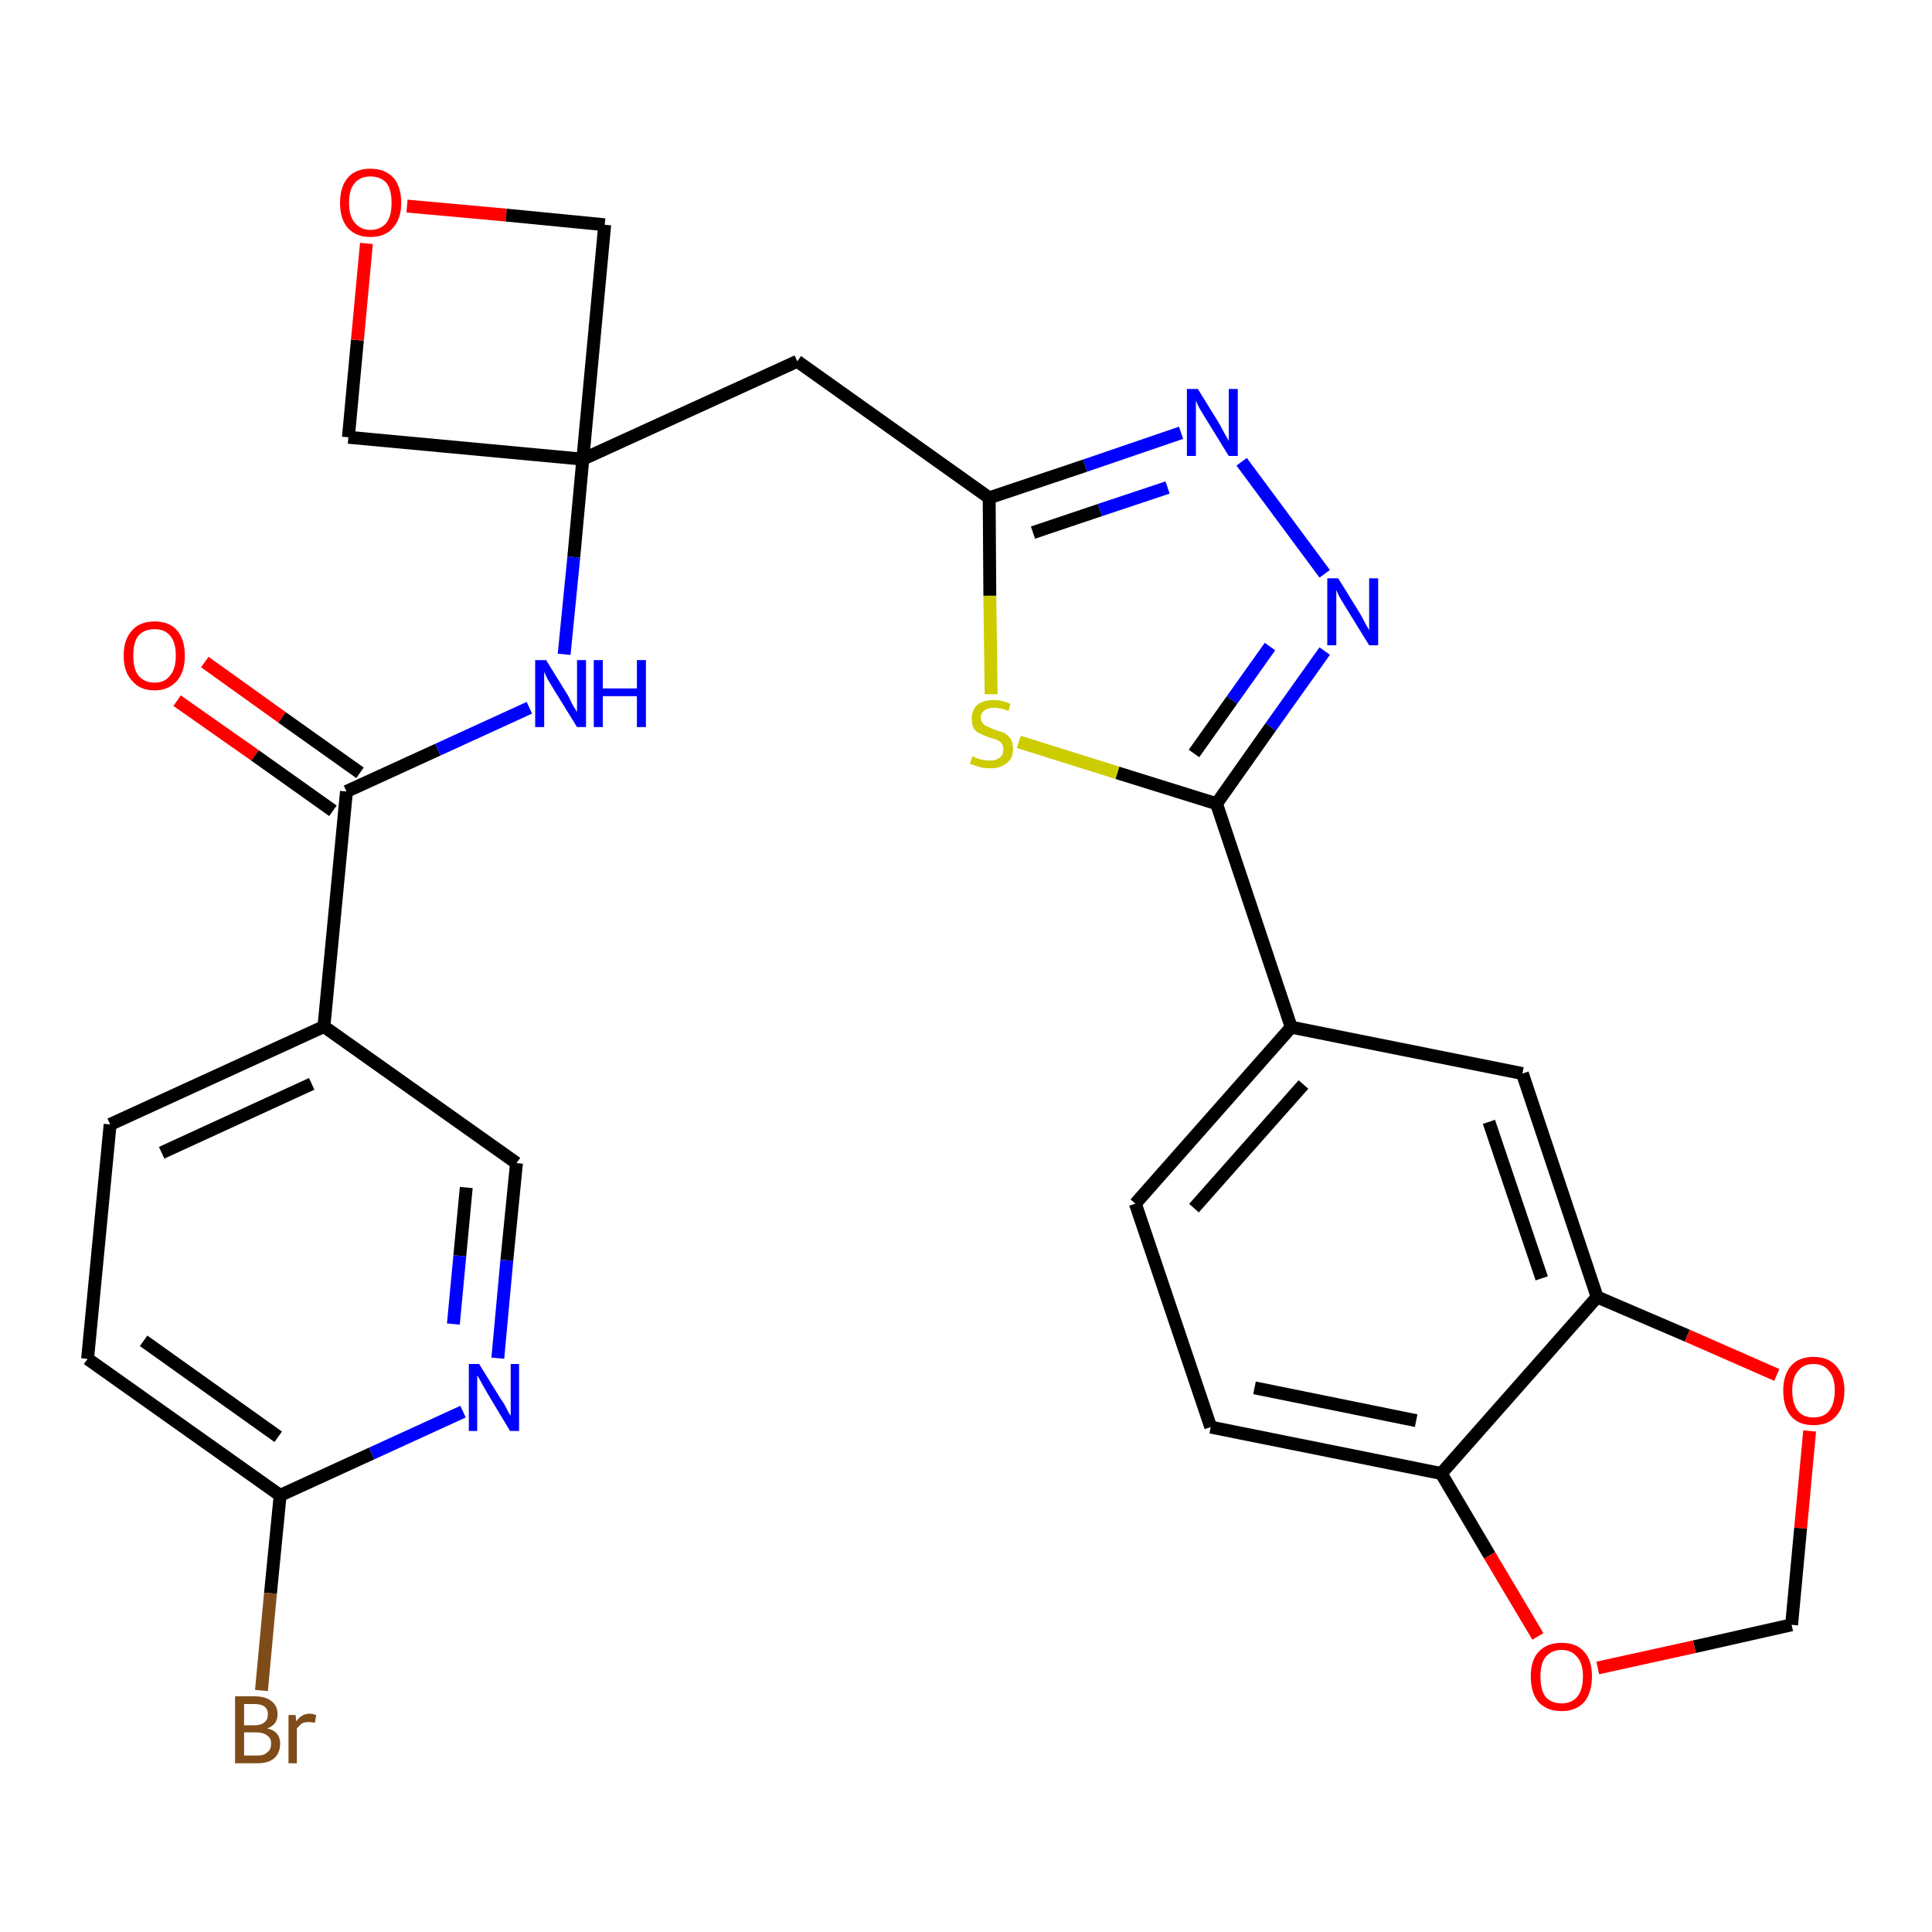 <?xml version='1.0' encoding='iso-8859-1'?>
<svg version='1.1' baseProfile='full'
              xmlns='http://www.w3.org/2000/svg'
                      xmlns:rdkit='http://www.rdkit.org/xml'
                      xmlns:xlink='http://www.w3.org/1999/xlink'
                  xml:space='preserve'
width='300px' height='300px' viewBox='0 0 300 300'>
<!-- END OF HEADER -->
<path class='bond-0 atom-0 atom-1' d='M 27.5,108.8 L 39.6,117.3' style='fill:none;fill-rule:evenodd;stroke:#FF0000;stroke-width:2.0px;stroke-linecap:butt;stroke-linejoin:miter;stroke-opacity:1' />
<path class='bond-0 atom-0 atom-1' d='M 39.6,117.3 L 51.7,125.9' style='fill:none;fill-rule:evenodd;stroke:#000000;stroke-width:2.0px;stroke-linecap:butt;stroke-linejoin:miter;stroke-opacity:1' />
<path class='bond-0 atom-0 atom-1' d='M 31.8,102.8 L 43.8,111.4' style='fill:none;fill-rule:evenodd;stroke:#FF0000;stroke-width:2.0px;stroke-linecap:butt;stroke-linejoin:miter;stroke-opacity:1' />
<path class='bond-0 atom-0 atom-1' d='M 43.8,111.4 L 55.9,120.0' style='fill:none;fill-rule:evenodd;stroke:#000000;stroke-width:2.0px;stroke-linecap:butt;stroke-linejoin:miter;stroke-opacity:1' />
<path class='bond-1 atom-1 atom-2' d='M 53.8,122.9 L 68.0,116.4' style='fill:none;fill-rule:evenodd;stroke:#000000;stroke-width:2.0px;stroke-linecap:butt;stroke-linejoin:miter;stroke-opacity:1' />
<path class='bond-1 atom-1 atom-2' d='M 68.0,116.4 L 82.2,109.9' style='fill:none;fill-rule:evenodd;stroke:#0000FF;stroke-width:2.0px;stroke-linecap:butt;stroke-linejoin:miter;stroke-opacity:1' />
<path class='bond-21 atom-1 atom-22' d='M 53.8,122.9 L 50.3,159.4' style='fill:none;fill-rule:evenodd;stroke:#000000;stroke-width:2.0px;stroke-linecap:butt;stroke-linejoin:miter;stroke-opacity:1' />
<path class='bond-2 atom-2 atom-3' d='M 87.6,101.6 L 89.1,86.5' style='fill:none;fill-rule:evenodd;stroke:#0000FF;stroke-width:2.0px;stroke-linecap:butt;stroke-linejoin:miter;stroke-opacity:1' />
<path class='bond-2 atom-2 atom-3' d='M 89.1,86.5 L 90.5,71.3' style='fill:none;fill-rule:evenodd;stroke:#000000;stroke-width:2.0px;stroke-linecap:butt;stroke-linejoin:miter;stroke-opacity:1' />
<path class='bond-3 atom-3 atom-4' d='M 90.5,71.3 L 123.8,56.1' style='fill:none;fill-rule:evenodd;stroke:#000000;stroke-width:2.0px;stroke-linecap:butt;stroke-linejoin:miter;stroke-opacity:1' />
<path class='bond-18 atom-3 atom-19' d='M 90.5,71.3 L 54.1,67.9' style='fill:none;fill-rule:evenodd;stroke:#000000;stroke-width:2.0px;stroke-linecap:butt;stroke-linejoin:miter;stroke-opacity:1' />
<path class='bond-28 atom-21 atom-3' d='M 93.9,34.9 L 90.5,71.3' style='fill:none;fill-rule:evenodd;stroke:#000000;stroke-width:2.0px;stroke-linecap:butt;stroke-linejoin:miter;stroke-opacity:1' />
<path class='bond-4 atom-4 atom-5' d='M 123.8,56.1 L 153.6,77.3' style='fill:none;fill-rule:evenodd;stroke:#000000;stroke-width:2.0px;stroke-linecap:butt;stroke-linejoin:miter;stroke-opacity:1' />
<path class='bond-5 atom-5 atom-6' d='M 153.6,77.3 L 168.5,72.3' style='fill:none;fill-rule:evenodd;stroke:#000000;stroke-width:2.0px;stroke-linecap:butt;stroke-linejoin:miter;stroke-opacity:1' />
<path class='bond-5 atom-5 atom-6' d='M 168.5,72.3 L 183.4,67.2' style='fill:none;fill-rule:evenodd;stroke:#0000FF;stroke-width:2.0px;stroke-linecap:butt;stroke-linejoin:miter;stroke-opacity:1' />
<path class='bond-5 atom-5 atom-6' d='M 160.4,82.7 L 170.8,79.2' style='fill:none;fill-rule:evenodd;stroke:#000000;stroke-width:2.0px;stroke-linecap:butt;stroke-linejoin:miter;stroke-opacity:1' />
<path class='bond-5 atom-5 atom-6' d='M 170.8,79.2 L 181.3,75.7' style='fill:none;fill-rule:evenodd;stroke:#0000FF;stroke-width:2.0px;stroke-linecap:butt;stroke-linejoin:miter;stroke-opacity:1' />
<path class='bond-30 atom-18 atom-5' d='M 153.9,107.8 L 153.7,92.5' style='fill:none;fill-rule:evenodd;stroke:#CCCC00;stroke-width:2.0px;stroke-linecap:butt;stroke-linejoin:miter;stroke-opacity:1' />
<path class='bond-30 atom-18 atom-5' d='M 153.7,92.5 L 153.6,77.3' style='fill:none;fill-rule:evenodd;stroke:#000000;stroke-width:2.0px;stroke-linecap:butt;stroke-linejoin:miter;stroke-opacity:1' />
<path class='bond-6 atom-6 atom-7' d='M 192.8,71.7 L 205.7,89.1' style='fill:none;fill-rule:evenodd;stroke:#0000FF;stroke-width:2.0px;stroke-linecap:butt;stroke-linejoin:miter;stroke-opacity:1' />
<path class='bond-7 atom-7 atom-8' d='M 205.7,101.1 L 197.3,112.9' style='fill:none;fill-rule:evenodd;stroke:#0000FF;stroke-width:2.0px;stroke-linecap:butt;stroke-linejoin:miter;stroke-opacity:1' />
<path class='bond-7 atom-7 atom-8' d='M 197.3,112.9 L 188.9,124.8' style='fill:none;fill-rule:evenodd;stroke:#000000;stroke-width:2.0px;stroke-linecap:butt;stroke-linejoin:miter;stroke-opacity:1' />
<path class='bond-7 atom-7 atom-8' d='M 197.2,100.4 L 191.3,108.7' style='fill:none;fill-rule:evenodd;stroke:#0000FF;stroke-width:2.0px;stroke-linecap:butt;stroke-linejoin:miter;stroke-opacity:1' />
<path class='bond-7 atom-7 atom-8' d='M 191.3,108.7 L 185.4,117.0' style='fill:none;fill-rule:evenodd;stroke:#000000;stroke-width:2.0px;stroke-linecap:butt;stroke-linejoin:miter;stroke-opacity:1' />
<path class='bond-8 atom-8 atom-9' d='M 188.9,124.8 L 200.5,159.5' style='fill:none;fill-rule:evenodd;stroke:#000000;stroke-width:2.0px;stroke-linecap:butt;stroke-linejoin:miter;stroke-opacity:1' />
<path class='bond-17 atom-8 atom-18' d='M 188.9,124.8 L 173.5,120.0' style='fill:none;fill-rule:evenodd;stroke:#000000;stroke-width:2.0px;stroke-linecap:butt;stroke-linejoin:miter;stroke-opacity:1' />
<path class='bond-17 atom-8 atom-18' d='M 173.5,120.0 L 158.2,115.2' style='fill:none;fill-rule:evenodd;stroke:#CCCC00;stroke-width:2.0px;stroke-linecap:butt;stroke-linejoin:miter;stroke-opacity:1' />
<path class='bond-9 atom-9 atom-10' d='M 200.5,159.5 L 176.3,186.9' style='fill:none;fill-rule:evenodd;stroke:#000000;stroke-width:2.0px;stroke-linecap:butt;stroke-linejoin:miter;stroke-opacity:1' />
<path class='bond-9 atom-9 atom-10' d='M 202.4,168.4 L 185.4,187.6' style='fill:none;fill-rule:evenodd;stroke:#000000;stroke-width:2.0px;stroke-linecap:butt;stroke-linejoin:miter;stroke-opacity:1' />
<path class='bond-31 atom-14 atom-9' d='M 236.4,166.7 L 200.5,159.5' style='fill:none;fill-rule:evenodd;stroke:#000000;stroke-width:2.0px;stroke-linecap:butt;stroke-linejoin:miter;stroke-opacity:1' />
<path class='bond-10 atom-10 atom-11' d='M 176.3,186.9 L 188.0,221.6' style='fill:none;fill-rule:evenodd;stroke:#000000;stroke-width:2.0px;stroke-linecap:butt;stroke-linejoin:miter;stroke-opacity:1' />
<path class='bond-11 atom-11 atom-12' d='M 188.0,221.6 L 223.8,228.8' style='fill:none;fill-rule:evenodd;stroke:#000000;stroke-width:2.0px;stroke-linecap:butt;stroke-linejoin:miter;stroke-opacity:1' />
<path class='bond-11 atom-11 atom-12' d='M 194.8,215.5 L 219.9,220.6' style='fill:none;fill-rule:evenodd;stroke:#000000;stroke-width:2.0px;stroke-linecap:butt;stroke-linejoin:miter;stroke-opacity:1' />
<path class='bond-12 atom-12 atom-13' d='M 223.8,228.8 L 248.0,201.4' style='fill:none;fill-rule:evenodd;stroke:#000000;stroke-width:2.0px;stroke-linecap:butt;stroke-linejoin:miter;stroke-opacity:1' />
<path class='bond-32 atom-17 atom-12' d='M 238.8,254.1 L 231.3,241.5' style='fill:none;fill-rule:evenodd;stroke:#FF0000;stroke-width:2.0px;stroke-linecap:butt;stroke-linejoin:miter;stroke-opacity:1' />
<path class='bond-32 atom-17 atom-12' d='M 231.3,241.5 L 223.8,228.8' style='fill:none;fill-rule:evenodd;stroke:#000000;stroke-width:2.0px;stroke-linecap:butt;stroke-linejoin:miter;stroke-opacity:1' />
<path class='bond-13 atom-13 atom-14' d='M 248.0,201.4 L 236.4,166.7' style='fill:none;fill-rule:evenodd;stroke:#000000;stroke-width:2.0px;stroke-linecap:butt;stroke-linejoin:miter;stroke-opacity:1' />
<path class='bond-13 atom-13 atom-14' d='M 239.4,198.5 L 231.2,174.2' style='fill:none;fill-rule:evenodd;stroke:#000000;stroke-width:2.0px;stroke-linecap:butt;stroke-linejoin:miter;stroke-opacity:1' />
<path class='bond-14 atom-13 atom-15' d='M 248.0,201.4 L 262.0,207.4' style='fill:none;fill-rule:evenodd;stroke:#000000;stroke-width:2.0px;stroke-linecap:butt;stroke-linejoin:miter;stroke-opacity:1' />
<path class='bond-14 atom-13 atom-15' d='M 262.0,207.4 L 275.9,213.5' style='fill:none;fill-rule:evenodd;stroke:#FF0000;stroke-width:2.0px;stroke-linecap:butt;stroke-linejoin:miter;stroke-opacity:1' />
<path class='bond-15 atom-15 atom-16' d='M 281.0,222.2 L 279.6,237.3' style='fill:none;fill-rule:evenodd;stroke:#FF0000;stroke-width:2.0px;stroke-linecap:butt;stroke-linejoin:miter;stroke-opacity:1' />
<path class='bond-15 atom-15 atom-16' d='M 279.6,237.3 L 278.2,252.3' style='fill:none;fill-rule:evenodd;stroke:#000000;stroke-width:2.0px;stroke-linecap:butt;stroke-linejoin:miter;stroke-opacity:1' />
<path class='bond-16 atom-16 atom-17' d='M 278.2,252.3 L 263.1,255.7' style='fill:none;fill-rule:evenodd;stroke:#000000;stroke-width:2.0px;stroke-linecap:butt;stroke-linejoin:miter;stroke-opacity:1' />
<path class='bond-16 atom-16 atom-17' d='M 263.1,255.7 L 248.1,259.0' style='fill:none;fill-rule:evenodd;stroke:#FF0000;stroke-width:2.0px;stroke-linecap:butt;stroke-linejoin:miter;stroke-opacity:1' />
<path class='bond-19 atom-19 atom-20' d='M 54.1,67.9 L 55.5,52.8' style='fill:none;fill-rule:evenodd;stroke:#000000;stroke-width:2.0px;stroke-linecap:butt;stroke-linejoin:miter;stroke-opacity:1' />
<path class='bond-19 atom-19 atom-20' d='M 55.5,52.8 L 56.9,37.8' style='fill:none;fill-rule:evenodd;stroke:#FF0000;stroke-width:2.0px;stroke-linecap:butt;stroke-linejoin:miter;stroke-opacity:1' />
<path class='bond-20 atom-20 atom-21' d='M 63.2,32.0 L 78.6,33.4' style='fill:none;fill-rule:evenodd;stroke:#FF0000;stroke-width:2.0px;stroke-linecap:butt;stroke-linejoin:miter;stroke-opacity:1' />
<path class='bond-20 atom-20 atom-21' d='M 78.6,33.4 L 93.9,34.9' style='fill:none;fill-rule:evenodd;stroke:#000000;stroke-width:2.0px;stroke-linecap:butt;stroke-linejoin:miter;stroke-opacity:1' />
<path class='bond-22 atom-22 atom-23' d='M 50.3,159.4 L 17.1,174.6' style='fill:none;fill-rule:evenodd;stroke:#000000;stroke-width:2.0px;stroke-linecap:butt;stroke-linejoin:miter;stroke-opacity:1' />
<path class='bond-22 atom-22 atom-23' d='M 48.4,168.3 L 25.1,179.0' style='fill:none;fill-rule:evenodd;stroke:#000000;stroke-width:2.0px;stroke-linecap:butt;stroke-linejoin:miter;stroke-opacity:1' />
<path class='bond-29 atom-28 atom-22' d='M 80.2,180.6 L 50.3,159.4' style='fill:none;fill-rule:evenodd;stroke:#000000;stroke-width:2.0px;stroke-linecap:butt;stroke-linejoin:miter;stroke-opacity:1' />
<path class='bond-23 atom-23 atom-24' d='M 17.1,174.6 L 13.6,211.0' style='fill:none;fill-rule:evenodd;stroke:#000000;stroke-width:2.0px;stroke-linecap:butt;stroke-linejoin:miter;stroke-opacity:1' />
<path class='bond-24 atom-24 atom-25' d='M 13.6,211.0 L 43.5,232.2' style='fill:none;fill-rule:evenodd;stroke:#000000;stroke-width:2.0px;stroke-linecap:butt;stroke-linejoin:miter;stroke-opacity:1' />
<path class='bond-24 atom-24 atom-25' d='M 22.3,208.2 L 43.2,223.1' style='fill:none;fill-rule:evenodd;stroke:#000000;stroke-width:2.0px;stroke-linecap:butt;stroke-linejoin:miter;stroke-opacity:1' />
<path class='bond-25 atom-25 atom-26' d='M 43.5,232.2 L 42.0,247.4' style='fill:none;fill-rule:evenodd;stroke:#000000;stroke-width:2.0px;stroke-linecap:butt;stroke-linejoin:miter;stroke-opacity:1' />
<path class='bond-25 atom-25 atom-26' d='M 42.0,247.4 L 40.6,262.5' style='fill:none;fill-rule:evenodd;stroke:#7F4C19;stroke-width:2.0px;stroke-linecap:butt;stroke-linejoin:miter;stroke-opacity:1' />
<path class='bond-26 atom-25 atom-27' d='M 43.5,232.2 L 57.7,225.7' style='fill:none;fill-rule:evenodd;stroke:#000000;stroke-width:2.0px;stroke-linecap:butt;stroke-linejoin:miter;stroke-opacity:1' />
<path class='bond-26 atom-25 atom-27' d='M 57.7,225.7 L 71.9,219.2' style='fill:none;fill-rule:evenodd;stroke:#0000FF;stroke-width:2.0px;stroke-linecap:butt;stroke-linejoin:miter;stroke-opacity:1' />
<path class='bond-27 atom-27 atom-28' d='M 77.3,210.9 L 78.7,195.7' style='fill:none;fill-rule:evenodd;stroke:#0000FF;stroke-width:2.0px;stroke-linecap:butt;stroke-linejoin:miter;stroke-opacity:1' />
<path class='bond-27 atom-27 atom-28' d='M 78.7,195.7 L 80.2,180.6' style='fill:none;fill-rule:evenodd;stroke:#000000;stroke-width:2.0px;stroke-linecap:butt;stroke-linejoin:miter;stroke-opacity:1' />
<path class='bond-27 atom-27 atom-28' d='M 70.4,205.6 L 71.4,195.0' style='fill:none;fill-rule:evenodd;stroke:#0000FF;stroke-width:2.0px;stroke-linecap:butt;stroke-linejoin:miter;stroke-opacity:1' />
<path class='bond-27 atom-27 atom-28' d='M 71.4,195.0 L 72.4,184.4' style='fill:none;fill-rule:evenodd;stroke:#000000;stroke-width:2.0px;stroke-linecap:butt;stroke-linejoin:miter;stroke-opacity:1' />
<path  class='atom-0' d='M 19.2 101.8
Q 19.2 99.3, 20.5 97.9
Q 21.7 96.5, 24.0 96.5
Q 26.3 96.5, 27.5 97.9
Q 28.7 99.3, 28.7 101.8
Q 28.7 104.3, 27.5 105.7
Q 26.2 107.2, 24.0 107.2
Q 21.7 107.2, 20.5 105.7
Q 19.2 104.3, 19.2 101.8
M 24.0 106.0
Q 25.6 106.0, 26.4 104.9
Q 27.3 103.9, 27.3 101.8
Q 27.3 99.7, 26.4 98.7
Q 25.6 97.7, 24.0 97.7
Q 22.4 97.7, 21.5 98.7
Q 20.7 99.7, 20.7 101.8
Q 20.7 103.9, 21.5 104.9
Q 22.4 106.0, 24.0 106.0
' fill='#FF0000'/>
<path  class='atom-2' d='M 84.8 102.5
L 88.2 108.0
Q 88.5 108.6, 89.0 109.6
Q 89.6 110.5, 89.6 110.6
L 89.6 102.5
L 91.0 102.5
L 91.0 112.9
L 89.6 112.9
L 85.9 106.9
Q 85.5 106.2, 85.0 105.4
Q 84.6 104.6, 84.5 104.3
L 84.5 112.9
L 83.1 112.9
L 83.1 102.5
L 84.8 102.5
' fill='#0000FF'/>
<path  class='atom-2' d='M 92.2 102.5
L 93.6 102.5
L 93.6 106.9
L 98.9 106.9
L 98.9 102.5
L 100.3 102.5
L 100.3 112.9
L 98.9 112.9
L 98.9 108.1
L 93.6 108.1
L 93.6 112.9
L 92.2 112.9
L 92.2 102.5
' fill='#0000FF'/>
<path  class='atom-6' d='M 186.0 60.4
L 189.4 65.9
Q 189.7 66.5, 190.2 67.4
Q 190.8 68.4, 190.8 68.5
L 190.8 60.4
L 192.2 60.4
L 192.2 70.8
L 190.8 70.8
L 187.1 64.8
Q 186.7 64.1, 186.2 63.3
Q 185.8 62.5, 185.7 62.2
L 185.7 70.8
L 184.3 70.8
L 184.3 60.4
L 186.0 60.4
' fill='#0000FF'/>
<path  class='atom-7' d='M 207.8 89.8
L 211.2 95.3
Q 211.5 95.8, 212.0 96.8
Q 212.6 97.8, 212.6 97.9
L 212.6 89.8
L 214.0 89.8
L 214.0 100.2
L 212.6 100.2
L 208.9 94.2
Q 208.5 93.5, 208.0 92.7
Q 207.6 91.9, 207.5 91.6
L 207.5 100.2
L 206.1 100.2
L 206.1 89.8
L 207.8 89.8
' fill='#0000FF'/>
<path  class='atom-15' d='M 276.9 215.9
Q 276.9 213.5, 278.1 212.1
Q 279.3 210.7, 281.6 210.7
Q 283.9 210.7, 285.1 212.1
Q 286.4 213.5, 286.4 215.9
Q 286.4 218.5, 285.1 219.9
Q 283.9 221.3, 281.6 221.3
Q 279.3 221.3, 278.1 219.9
Q 276.9 218.5, 276.9 215.9
M 281.6 220.1
Q 283.2 220.1, 284.0 219.1
Q 284.9 218.0, 284.9 215.9
Q 284.9 213.9, 284.0 212.9
Q 283.2 211.8, 281.6 211.8
Q 280.0 211.8, 279.2 212.9
Q 278.3 213.9, 278.3 215.9
Q 278.3 218.0, 279.2 219.1
Q 280.0 220.1, 281.6 220.1
' fill='#FF0000'/>
<path  class='atom-17' d='M 237.7 260.3
Q 237.7 257.8, 238.9 256.5
Q 240.2 255.1, 242.5 255.1
Q 244.8 255.1, 246.0 256.5
Q 247.2 257.8, 247.2 260.3
Q 247.2 262.8, 246.0 264.3
Q 244.7 265.7, 242.5 265.7
Q 240.2 265.7, 238.9 264.3
Q 237.7 262.9, 237.7 260.3
M 242.5 264.5
Q 244.0 264.5, 244.9 263.5
Q 245.8 262.4, 245.8 260.3
Q 245.8 258.3, 244.9 257.3
Q 244.0 256.2, 242.5 256.2
Q 240.9 256.2, 240.0 257.3
Q 239.2 258.3, 239.2 260.3
Q 239.2 262.4, 240.0 263.5
Q 240.9 264.5, 242.5 264.5
' fill='#FF0000'/>
<path  class='atom-18' d='M 151.0 117.4
Q 151.1 117.5, 151.6 117.7
Q 152.1 117.9, 152.6 118.0
Q 153.2 118.1, 153.7 118.1
Q 154.7 118.1, 155.3 117.6
Q 155.8 117.2, 155.8 116.3
Q 155.8 115.8, 155.5 115.4
Q 155.3 115.1, 154.8 114.9
Q 154.4 114.7, 153.6 114.5
Q 152.7 114.2, 152.2 113.9
Q 151.6 113.7, 151.2 113.1
Q 150.9 112.5, 150.9 111.6
Q 150.9 110.3, 151.7 109.5
Q 152.6 108.7, 154.4 108.7
Q 155.6 108.7, 156.9 109.3
L 156.6 110.4
Q 155.4 109.9, 154.4 109.9
Q 153.4 109.9, 152.9 110.3
Q 152.3 110.7, 152.3 111.4
Q 152.3 112.0, 152.6 112.3
Q 152.9 112.7, 153.3 112.8
Q 153.7 113.0, 154.4 113.3
Q 155.4 113.6, 155.9 113.8
Q 156.5 114.1, 156.9 114.7
Q 157.3 115.3, 157.3 116.3
Q 157.3 117.8, 156.3 118.5
Q 155.4 119.3, 153.8 119.3
Q 152.8 119.3, 152.1 119.1
Q 151.5 118.9, 150.6 118.6
L 151.0 117.4
' fill='#CCCC00'/>
<path  class='atom-20' d='M 52.8 31.5
Q 52.8 29.0, 54.0 27.6
Q 55.2 26.2, 57.5 26.2
Q 59.8 26.2, 61.1 27.6
Q 62.3 29.0, 62.3 31.5
Q 62.3 34.0, 61.0 35.4
Q 59.8 36.8, 57.5 36.8
Q 55.3 36.8, 54.0 35.4
Q 52.8 34.0, 52.8 31.5
M 57.5 35.7
Q 59.1 35.7, 60.0 34.6
Q 60.8 33.6, 60.8 31.5
Q 60.8 29.4, 60.0 28.4
Q 59.1 27.4, 57.5 27.4
Q 56.0 27.4, 55.1 28.4
Q 54.2 29.4, 54.2 31.5
Q 54.2 33.6, 55.1 34.6
Q 56.0 35.7, 57.5 35.7
' fill='#FF0000'/>
<path  class='atom-26' d='M 41.5 268.4
Q 42.5 268.6, 43.0 269.2
Q 43.5 269.8, 43.5 270.7
Q 43.5 272.2, 42.6 273.0
Q 41.7 273.8, 40.0 273.8
L 36.5 273.8
L 36.5 263.4
L 39.5 263.4
Q 41.3 263.4, 42.2 264.2
Q 43.1 264.9, 43.1 266.2
Q 43.1 267.8, 41.5 268.4
M 37.9 264.6
L 37.9 267.9
L 39.5 267.9
Q 40.6 267.9, 41.1 267.4
Q 41.6 267.0, 41.6 266.2
Q 41.6 264.6, 39.5 264.6
L 37.9 264.6
M 40.0 272.6
Q 41.0 272.6, 41.5 272.1
Q 42.1 271.7, 42.1 270.7
Q 42.1 269.9, 41.5 269.5
Q 40.9 269.0, 39.7 269.0
L 37.9 269.0
L 37.9 272.6
L 40.0 272.6
' fill='#7F4C19'/>
<path  class='atom-26' d='M 45.9 266.3
L 46.0 267.3
Q 46.8 266.1, 48.1 266.1
Q 48.5 266.1, 49.1 266.3
L 48.9 267.5
Q 48.2 267.4, 47.9 267.4
Q 47.3 267.4, 46.9 267.6
Q 46.5 267.9, 46.1 268.4
L 46.1 273.8
L 44.8 273.8
L 44.8 266.3
L 45.9 266.3
' fill='#7F4C19'/>
<path  class='atom-27' d='M 74.4 211.8
L 77.8 217.3
Q 78.2 217.8, 78.7 218.8
Q 79.2 219.8, 79.3 219.8
L 79.3 211.8
L 80.6 211.8
L 80.6 222.2
L 79.2 222.2
L 75.6 216.2
Q 75.2 215.5, 74.7 214.6
Q 74.3 213.8, 74.1 213.6
L 74.1 222.2
L 72.8 222.2
L 72.8 211.8
L 74.4 211.8
' fill='#0000FF'/>
</svg>
